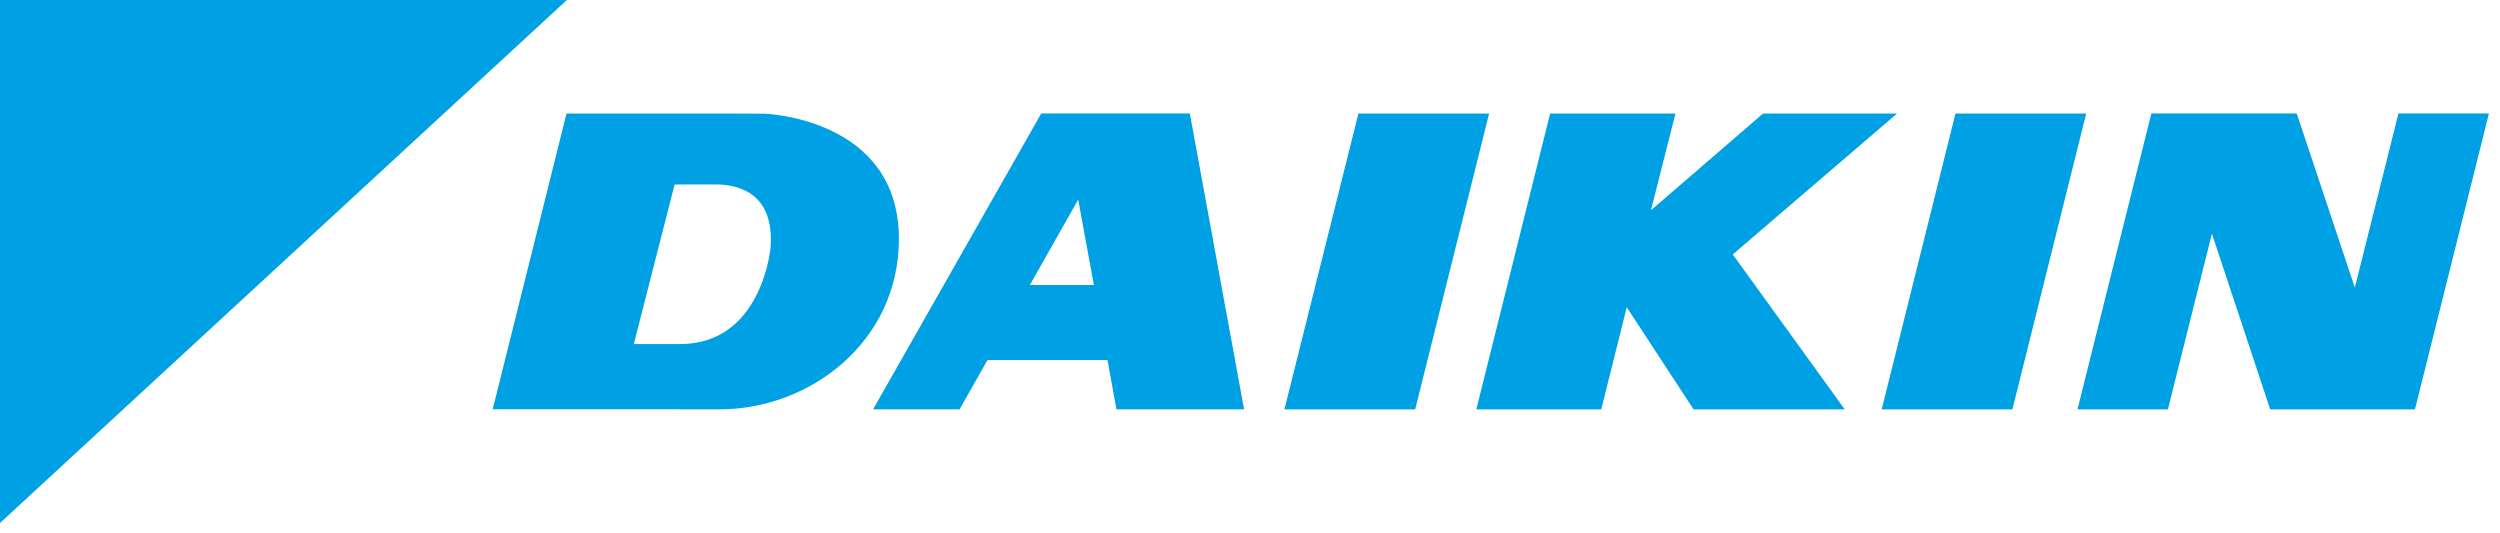 <svg width="225" height="48" viewBox="0 0 225 48" fill="none" xmlns="http://www.w3.org/2000/svg">
<path fill-rule="evenodd" clip-rule="evenodd" d="M0.001 0H0V23.545L0.001 23.544V47.069L51.018 0H25.505H0.001ZM115.598 36.843L122.258 10.216H134.02L127.365 36.843H115.598ZM92.687 25.648H95.385L98.449 25.648L97.038 17.967L92.687 25.648ZM78.58 36.838L93.712 10.213L107.086 10.214L111.967 36.839H100.481L99.677 32.401H88.874L86.362 36.838H78.58ZM169.352 36.843L175.994 10.216H187.758L181.116 36.843H169.352ZM158.678 10.216H170.736L155.949 22.899L166.028 36.843H152.42L146.409 27.651L144.112 36.843H132.87L139.512 10.216H150.79L148.587 18.926L158.678 10.216ZM61.213 30.965C68.583 30.965 69.346 22.316 69.346 22.316C69.773 16.963 65.854 16.611 64.5 16.603H60.716L57.043 30.965H61.213ZM65.707 10.219L68.75 10.229L68.749 10.228C68.749 10.228 80.901 10.572 80.901 21.496C80.901 30.781 72.888 36.843 64.744 36.843L58.961 36.834H44.342L50.985 10.219H65.707ZM211.935 25.89L215.859 10.212H224.003L217.346 36.843H204.317L199.073 21.027L195.111 36.843H186.974L193.622 10.212H206.706L211.935 25.89Z" fill="#00A0E4"/>
</svg>
